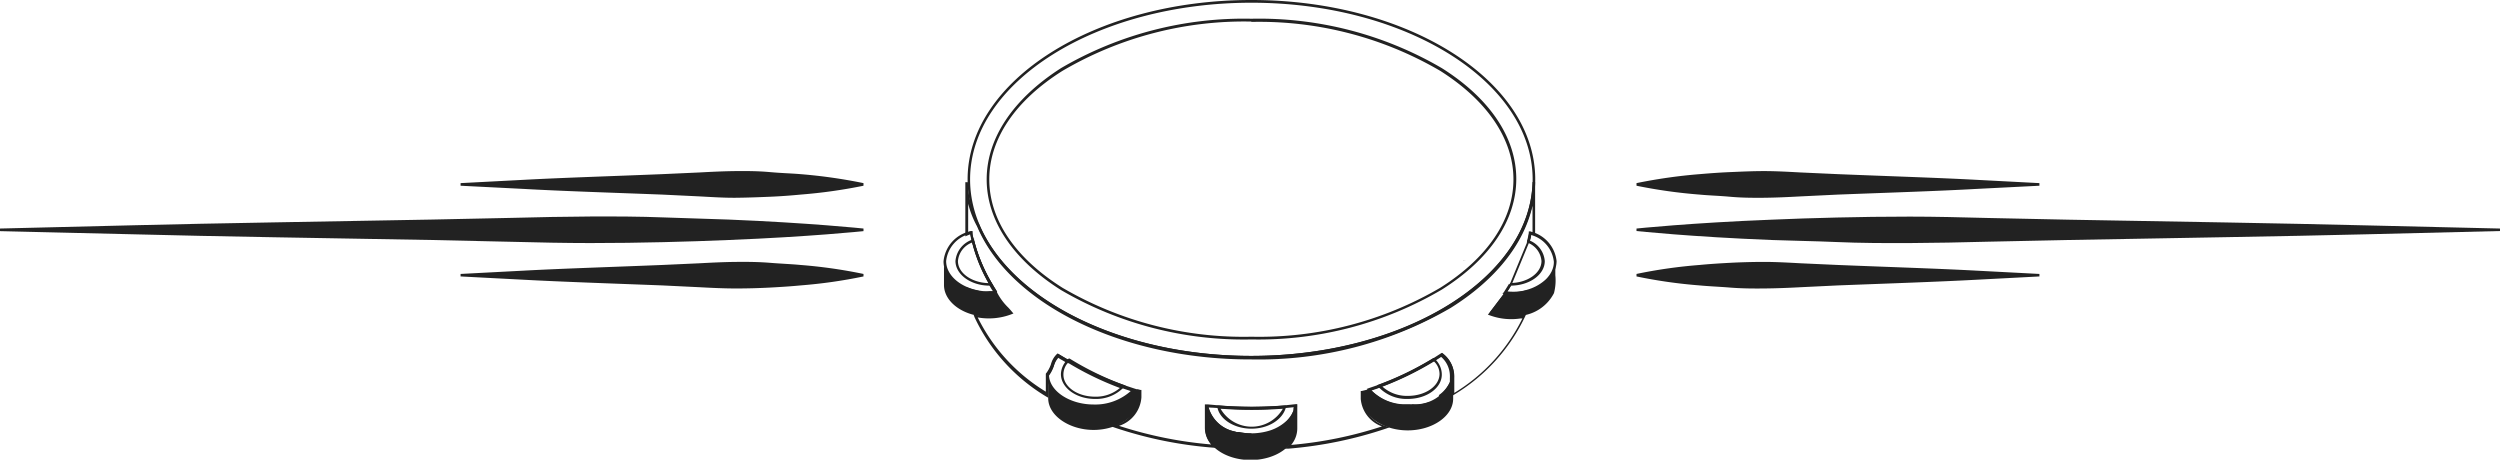 <svg xmlns="http://www.w3.org/2000/svg" viewBox="0 0 220.21 40.49"><defs><style>.cls-1{fill:#222;}</style></defs><title>icon-tambourine-sm</title><g id="Layer_2" data-name="Layer 2"><g id="Layer_1-2" data-name="Layer 1"><path class="cls-1" d="M96.33,35.87c-2.26,0-4.17-1.33-4.17-2.91v0l0,0a2.79,2.79,0,0,0,.46-.86,1.91,1.91,0,0,1,.51-.87l.07-.06.08.05.49.29.33.19a27.08,27.08,0,0,0,4.81,2.29l.77.26.35.12-.11.13A4.76,4.76,0,0,1,96.33,35.87ZM92.4,33c0,1.43,1.82,2.63,3.93,2.63a4.68,4.68,0,0,0,3.32-1.23h0c-.26-.09-.53-.17-.77-.27A27.18,27.18,0,0,1,94,31.83l-.33-.2c-.14-.08-.29-.16-.42-.25a1.81,1.81,0,0,0-.39.72A3.13,3.13,0,0,1,92.4,33Z"/><path class="cls-1" d="M96.45,35.14c-1.67,0-3-1-3-2.18a1.83,1.83,0,0,1,.62-1.32l.07-.06.07,0A26.35,26.35,0,0,0,99,33.91l.16.06L99,34.1A3.37,3.37,0,0,1,96.45,35.14Zm-2.3-3.27A1.55,1.55,0,0,0,93.67,33c0,1.07,1.24,1.94,2.78,1.94a3.25,3.25,0,0,0,2.27-.83A26.41,26.41,0,0,1,94.15,31.87Z"/><path class="cls-1" d="M100.38,34.51l-.53-.15a4.71,4.71,0,0,1-3.52,1.39c-2.17,0-4-1.25-4-2.79v2.12c0,1.54,1.88,2.79,4,2.79s4-1.25,4-2.79Z"/><path class="cls-1" d="M114.33,35.73h0Z"/><path class="cls-1" d="M110.23,38.49a5.32,5.32,0,0,1-1.2-.13l-.18,0-.19,0a3.14,3.14,0,0,1-2.47-2.52v-.14l.14,0,1.05.1a35.37,35.37,0,0,0,5.73,0l1-.11h.14v.14a2.38,2.38,0,0,1-.06.37,1,1,0,0,1,0,.14,1.8,1.8,0,0,1-.08.21l-.06.14-.12.2a.47.47,0,0,1-.09.12,2,2,0,0,1-.3.36,3.83,3.83,0,0,1-.88.64l-.24.12-.26.11-.17.06A5.29,5.29,0,0,1,110.23,38.49Zm-3.79-2.61A3,3,0,0,0,108.73,38l.18.05.18,0a5.45,5.45,0,0,0,2.8-.14l.17-.06.24-.1.22-.11a3.76,3.76,0,0,0,.83-.6,2.73,2.73,0,0,0,.28-.33.83.83,0,0,0,.08-.12,1.74,1.74,0,0,0,.11-.18l.06-.13.07-.18,0-.13a1.06,1.06,0,0,0,0-.19l-.9.09a34.74,34.74,0,0,1-5.77,0Z"/><path class="cls-1" d="M110.23,37.76c-1.51,0-2.8-.82-3-1.89l0-.15h.16a35.37,35.37,0,0,0,5.73,0l.15,0,0,.15C113,36.94,111.75,37.76,110.23,37.76ZM107.51,36A3.17,3.17,0,0,0,113,36,35.42,35.42,0,0,1,107.51,36Z"/><path class="cls-1" d="M114.16,35.73v2c0,1.54-1.78,2.79-4,2.79s-4-1.25-4-2.79v-2h0a3,3,0,0,0,2.41,2.41l.18.05.19,0a5.52,5.52,0,0,0,1.17.12,5.41,5.41,0,0,0,1.7-.27l.17-.06.25-.11.23-.11a3.45,3.45,0,0,0,.85-.62,3.27,3.27,0,0,0,.3-.35.83.83,0,0,0,.08-.12,1.18,1.18,0,0,0,.11-.19l.06-.13a1.19,1.19,0,0,0,.08-.2l0-.13a1.41,1.41,0,0,0,.05-.35Z"/><path class="cls-1" d="M123.84,35.86h-.29a4.37,4.37,0,0,1-3.06-1.47l-.1-.13.15-.06.93-.32a27.11,27.11,0,0,0,4.75-2.3l.76-.49.07,0,.07.06a2.49,2.49,0,0,1,.95,1.87,1.62,1.62,0,0,1,0,.31.89.89,0,0,1,0,.14l0,.14a.56.56,0,0,1,0,.12l0,.06h0a3.58,3.58,0,0,1-3.35,2l-.14,0-.2,0h-.38Zm-3.06-1.5a4.23,4.23,0,0,0,2.79,1.25h.35l.19,0h.1a.35.35,0,0,0,.14,0,.76.76,0,0,1,.21,0,3.36,3.36,0,0,0,3.15-1.92l0-.06a.19.19,0,0,0,0-.07l0-.12,0-.13a2.45,2.45,0,0,0,0-.27,2.24,2.24,0,0,0-.81-1.64c-.22.16-.45.3-.69.45a27.22,27.22,0,0,1-4.79,2.32C121.29,34.19,121,34.28,120.78,34.36Z"/><path class="cls-1" d="M124,35.14a3.38,3.38,0,0,1-2.6-1.08l-.11-.13.16-.06a27.11,27.11,0,0,0,4.75-2.3l.07-.05.07.06A1.86,1.86,0,0,1,127,33C127,34.16,125.69,35.14,124,35.14ZM121.71,34a3.22,3.22,0,0,0,2.31.87c1.54,0,2.78-.87,2.78-1.94a1.54,1.54,0,0,0-.54-1.14A27.39,27.39,0,0,1,121.71,34Z"/><path class="cls-1" d="M128,33v2.12c0,1.54-1.83,2.79-4,2.79s-4-1.25-4-2.79v-.61s.47-.1.63-.16a4.25,4.25,0,0,0,3.21,1.44h.42a3.85,3.85,0,0,0,3.62-2.11h0s0-.08,0-.11,0,0,0-.06a.64.64,0,0,1,0-.07.78.78,0,0,0,0-.14A1.42,1.42,0,0,0,128,33Z"/><polygon class="cls-1" points="128.87 22.99 128.87 22.98 129.11 22.98 128.87 22.99"/><path class="cls-1" d="M133.06,25.89h-.72l.14-.18c.15-.24.3-.47.44-.71l.2.12c-.11.19-.22.37-.34.55a5.28,5.28,0,0,0,1.05,0,4.51,4.51,0,0,0,.53-.1l.16-.05a4,4,0,0,0,1.49-.78l.17-.15a2.88,2.88,0,0,0,.28-.33,1.58,1.58,0,0,0,.15-.24.76.76,0,0,0,.09-.18,1.8,1.8,0,0,0,.17-.78,2.75,2.75,0,0,0-2-2.36c0,.21-.09.43-.14.64l-.23-.06c.06-.25.12-.5.16-.76l0-.13.13,0A3,3,0,0,1,137.11,23a2.2,2.2,0,0,1-.19.87,2,2,0,0,1-.1.21,1.92,1.92,0,0,1-.17.26q-.14.18-.3.36l-.18.16a4.41,4.41,0,0,1-1.58.83l-.18.05-.55.11A5.29,5.29,0,0,1,133.06,25.89Z"/><path class="cls-1" d="M133.06,25.16H133l0-.23h0c1.53,0,2.78-.87,2.78-1.94a1.89,1.89,0,0,0-1.3-1.64l.1-.22A2.13,2.13,0,0,1,136.07,23C136.07,24.19,134.72,25.16,133.06,25.16Z"/><path class="cls-1" d="M137,24.24V23a2,2,0,0,1-.18.83l-.09.19c-.05.08-.1.17-.16.25a3.17,3.17,0,0,1-.3.34,1.29,1.29,0,0,1-.17.16,4.22,4.22,0,0,1-1.53.81l-.17,0a5.37,5.37,0,0,1-1.34.17l-.4,0h-.08l-1.37,1.8a5.4,5.4,0,0,0,2.67.27,3.71,3.71,0,0,0,3-2A4.41,4.41,0,0,0,137,24.24Z"/><path class="cls-1" d="M87.24,25.9h-.09l-.61,0c-2-.22-3.43-1.43-3.43-2.88a3,3,0,0,1,2.41-2.66l.13,0,0,.13c0,.24.1.49.16.75A14.46,14.46,0,0,0,87.4,25l.18.29c.09.14.17.27.26.43l-.1.06v.12h-.5Zm-1.77-5.31A2.77,2.77,0,0,0,83.34,23c0,1.31,1.39,2.44,3.23,2.64a4.34,4.34,0,0,0,.58,0h.39l-.16-.24-.18-.3a14.24,14.24,0,0,1-1.59-3.89C85.55,21,85.51,20.8,85.47,20.59Z"/><path class="cls-1" d="M87.16,25.16c-1.67,0-3-1-3-2.17a2.19,2.19,0,0,1,1.54-1.9L85.8,21l0,.13A14,14,0,0,0,87.4,25l.1.17h-.34Zm-1.52-3.8A1.91,1.91,0,0,0,84.38,23c0,1.05,1.21,1.91,2.72,1.94A14.21,14.21,0,0,1,85.64,21.36Z"/><path class="cls-1" d="M87.74,25.78a7.38,7.38,0,0,0,1.36,1.76,5.2,5.2,0,0,1-2,.36c-2.17,0-3.95-1.26-3.95-2.8,0-.73,0-2.11,0-2.11,0,1.39,1.42,2.55,3.31,2.76a5.88,5.88,0,0,0,.6,0,4.3,4.3,0,0,0,.51,0Z"/><path class="cls-1" d="M86.17,25.81h0a4.71,4.71,0,0,1-.91-.25l-.08,0v-.25l.16.06a4.31,4.31,0,0,0,.87.24h0Z"/><path class="cls-1" d="M126.87,35l-.14-.19a2.76,2.76,0,0,0,1-1.22l0-.06.11,0,.06,0,.1,0-.06.1A2.86,2.86,0,0,1,126.87,35Z"/><path class="cls-1" d="M87.74,25.9h-.08v-.13l-.05-.09h0a.27.27,0,0,1,.09,0v.23Z"/><path class="cls-1" d="M107.28,39.44l-.32,0a35.83,35.83,0,0,1-8.76-1.77l-.31-.11.3-.11a2.76,2.76,0,0,0,2.07-2.34V34.6l-.16,0-.29-.08-.17-.06h0l-.77-.26-.16,0h0a26.93,26.93,0,0,1-4.58-2.21h0l-.1,0,0-.13-.06.11-.33-.2c-.14-.08-.29-.16-.42-.25a1.81,1.81,0,0,0-.39.72,3.13,3.13,0,0,1-.47.9v1.91l-.19-.11a16.13,16.13,0,0,1-6.33-7l-.08-.21.22,0a5.46,5.46,0,0,0,2.88-.17l-.24-.25a5.69,5.69,0,0,1-1-1.39h0c-.09-.16-.17-.29-.26-.42l-.18-.3L87.1,25h0a14.44,14.44,0,0,1-1.5-3.72c-.06-.21-.1-.43-.14-.64l-.27.11-.16.07V16.05h.23a7.73,7.73,0,0,0,1,3.73c2.87,6.8,12.69,11.56,23.89,11.57h.07c13.44,0,24.56-6.86,24.77-15.31h.23s0,1.52,0,4.55v.18l-.16-.07-.19-.08c0,.21-.09.43-.14.64l-1.58,3.82q-.23.38-.45.72l-1.29,1.7a5.25,5.25,0,0,0,2.47.2h0a2.29,2.29,0,0,0,.36-.07l.23-.05-.09.21a16.05,16.05,0,0,1-6.34,7l-.18.11V33a2.24,2.24,0,0,0-.81-1.64c-.22.16-.45.3-.69.45a27.22,27.22,0,0,1-4.79,2.32c-.26.1-.51.19-.77.27a4.23,4.23,0,0,0,2.79,1.25h.35l.19,0h.1a.35.35,0,0,0,.14,0,.76.76,0,0,1,.21,0,3.78,3.78,0,0,0,1.3-.23l.09.22a5.5,5.5,0,0,1-1.74.35h-.42a4.45,4.45,0,0,1-3.25-1.42l-.47.12v.51a2.73,2.73,0,0,0,2,2.33l.3.11-.3.11a36.17,36.17,0,0,1-8.6,1.77l-.32,0,.22-.22a2.15,2.15,0,0,0,.67-1.5V35.86l-.92.09a34.74,34.74,0,0,1-5.77,0l-.91-.08A3,3,0,0,0,108.73,38l.18.05.18,0a5.31,5.31,0,0,0,1.14.12v.24h-.1a5.8,5.8,0,0,1-1.1-.13l-.19,0-.19,0a3.6,3.6,0,0,1-2.28-1.76V37.7a2.12,2.12,0,0,0,.68,1.51Zm-8.71-1.93a35.89,35.89,0,0,0,8.11,1.64,2.28,2.28,0,0,1-.55-1.45V35.62h.05l.21,0,1,.09a35.37,35.37,0,0,0,5.73,0l1-.11.15,0,0,.16v2a2.26,2.26,0,0,1-.54,1.43,35.24,35.24,0,0,0,8-1.63,2.83,2.83,0,0,1-1.87-2.42v-.7l.09,0,.49-.12.13-.05.93-.32a27.11,27.11,0,0,0,4.75-2.3l.76-.49.07,0,.07.06a2.49,2.49,0,0,1,.95,1.87v1.52a15.8,15.8,0,0,0,6-6.56l-.16,0h0a5.46,5.46,0,0,1-2.73-.28l-.15-.05,1.47-1.94c.15-.23.3-.46.44-.7l1.56-3.78c.06-.24.12-.49.16-.75l0-.13.13,0,.17.06c0-.93,0-1.71,0-2.35-.78,3.41-3.28,6.54-7.22,9a33.67,33.67,0,0,1-17.53,4.53h-.1c-11.27,0-21.17-4.84-24.07-11.71a8.46,8.46,0,0,1-.79-2v2.5l.25-.08.13,0,0,.13c0,.25.1.5.16.75A14.41,14.41,0,0,0,87.4,25l.11.18h0l.08.13.23.37h0l0,.07a5.08,5.08,0,0,0,1,1.35c.11.12.23.25.34.39l.11.12-.15.06a5.57,5.57,0,0,1-3,.29,15.86,15.86,0,0,0,6,6.54V32.92l0,0a2.79,2.79,0,0,0,.46-.86,1.91,1.91,0,0,1,.51-.87l.07-.06.08.05.49.29.29.17h0l.1,0A26.35,26.35,0,0,0,99,33.91l.16.06h0l.6.2.34.11h0l.11,0,.25.07.08,0v.65A2.84,2.84,0,0,1,98.57,37.51Z"/><path class="cls-1" d="M110.23,31.59c-13.79,0-25-7.09-25-15.79S96.44,0,110.23,0s25,7.09,25,15.8S124,31.59,110.23,31.59Zm0-31.35c-13.66,0-24.78,7-24.78,15.56s11.12,15.55,24.78,15.55S135,24.37,135,15.8,123.89.24,110.23.24Zm0,29.66a31.91,31.91,0,0,1-16.77-4.35c-4.22-2.66-6.55-6.13-6.55-9.75S89.24,8.7,93.46,6a31.91,31.91,0,0,1,16.77-4.35A31.88,31.88,0,0,1,127,6c4.23,2.66,6.56,6.13,6.56,9.76s-2.33,7.09-6.56,9.75l-.06-.1.06.1A31.88,31.88,0,0,1,110.23,29.9Zm0-28A31.61,31.61,0,0,0,93.59,6.24c-4.16,2.62-6.45,6-6.45,9.56s2.29,6.93,6.45,9.55a31.61,31.61,0,0,0,16.64,4.31,31.58,31.58,0,0,0,16.63-4.31h0c4.16-2.62,6.45-6,6.45-9.55S131,8.86,126.86,6.24A31.58,31.58,0,0,0,110.23,1.93Z"/><path class="cls-1" d="M40.57,16.13l5.55-.29c3.33-.18,7.76-.32,12.2-.5l3.31-.15c1.09-.06,2.16-.11,3.2-.12s2,0,3,.09,1.86.11,2.69.18a46.1,46.1,0,0,1,5.54.79v.23a45.08,45.08,0,0,1-5.54.78c-.83.08-1.74.15-2.69.19s-2,.08-3,.09-2.11-.06-3.2-.12l-3.31-.16c-4.44-.17-8.87-.31-12.2-.5l-5.55-.28Z"/><path class="cls-1" d="M0,20.13l11.88-.29c7.14-.18,16.64-.32,26.15-.5l7.1-.15c2.34-.06,4.64-.11,6.87-.12s4.38,0,6.42.08,4,.12,5.76.19c7.13.29,11.88.79,11.88.79v.23s-4.75.5-11.88.78c-1.78.08-3.72.14-5.76.19s-4.2.08-6.42.08-4.53-.05-6.87-.11L38,21.14c-9.51-.17-19-.31-26.15-.5L0,20.36Z"/><path class="cls-1" d="M40.57,24.13l5.55-.29c3.33-.18,7.76-.32,12.2-.5l3.31-.15c1.09-.06,2.16-.11,3.2-.12s2,0,3,.08,1.86.11,2.69.19a43.73,43.73,0,0,1,5.54.79v.22a43.73,43.73,0,0,1-5.54.79c-.83.08-1.74.14-2.69.19s-2,.08-3,.08-2.11-.05-3.2-.11l-3.31-.16c-4.44-.17-8.87-.32-12.2-.5l-5.55-.29Z"/><path class="cls-1" d="M179.64,24.35l-5.54.29c-3.33.18-7.77.33-12.2.5l-3.31.16c-1.09.06-2.17.1-3.21.11s-2,0-3-.08-1.85-.11-2.68-.19a43.73,43.73,0,0,1-5.55-.79v-.22a43.73,43.73,0,0,1,5.55-.79c.83-.08,1.73-.14,2.68-.19s2-.08,3-.08,2.12.06,3.21.12l3.31.15c4.43.18,8.87.32,12.2.5l5.54.29Z"/><path class="cls-1" d="M220.21,20.35l-11.88.29c-7.13.18-16.64.32-26.15.5l-7.09.15c-2.34.06-4.64.11-6.87.12s-4.38,0-6.43-.09-4-.11-5.75-.18c-7.13-.28-11.89-.79-11.89-.79v-.22s4.76-.5,11.89-.78c1.78-.08,3.71-.14,5.75-.19s4.2-.08,6.43-.08,4.53.06,6.87.12l7.09.15c9.51.17,19,.32,26.15.5l11.88.28Z"/><path class="cls-1" d="M179.64,16.36l-5.54.28c-3.33.19-7.77.33-12.2.5l-3.31.16c-1.09.06-2.17.11-3.21.12s-2,0-3-.09-1.85-.11-2.68-.19a45.08,45.08,0,0,1-5.55-.78v-.23a46.09,46.09,0,0,1,5.55-.79c.83-.07,1.73-.14,2.68-.18s2-.09,3-.09,2.12.06,3.21.12l3.31.15c4.43.18,8.87.32,12.2.5l5.54.29Z"/></g></g></svg>